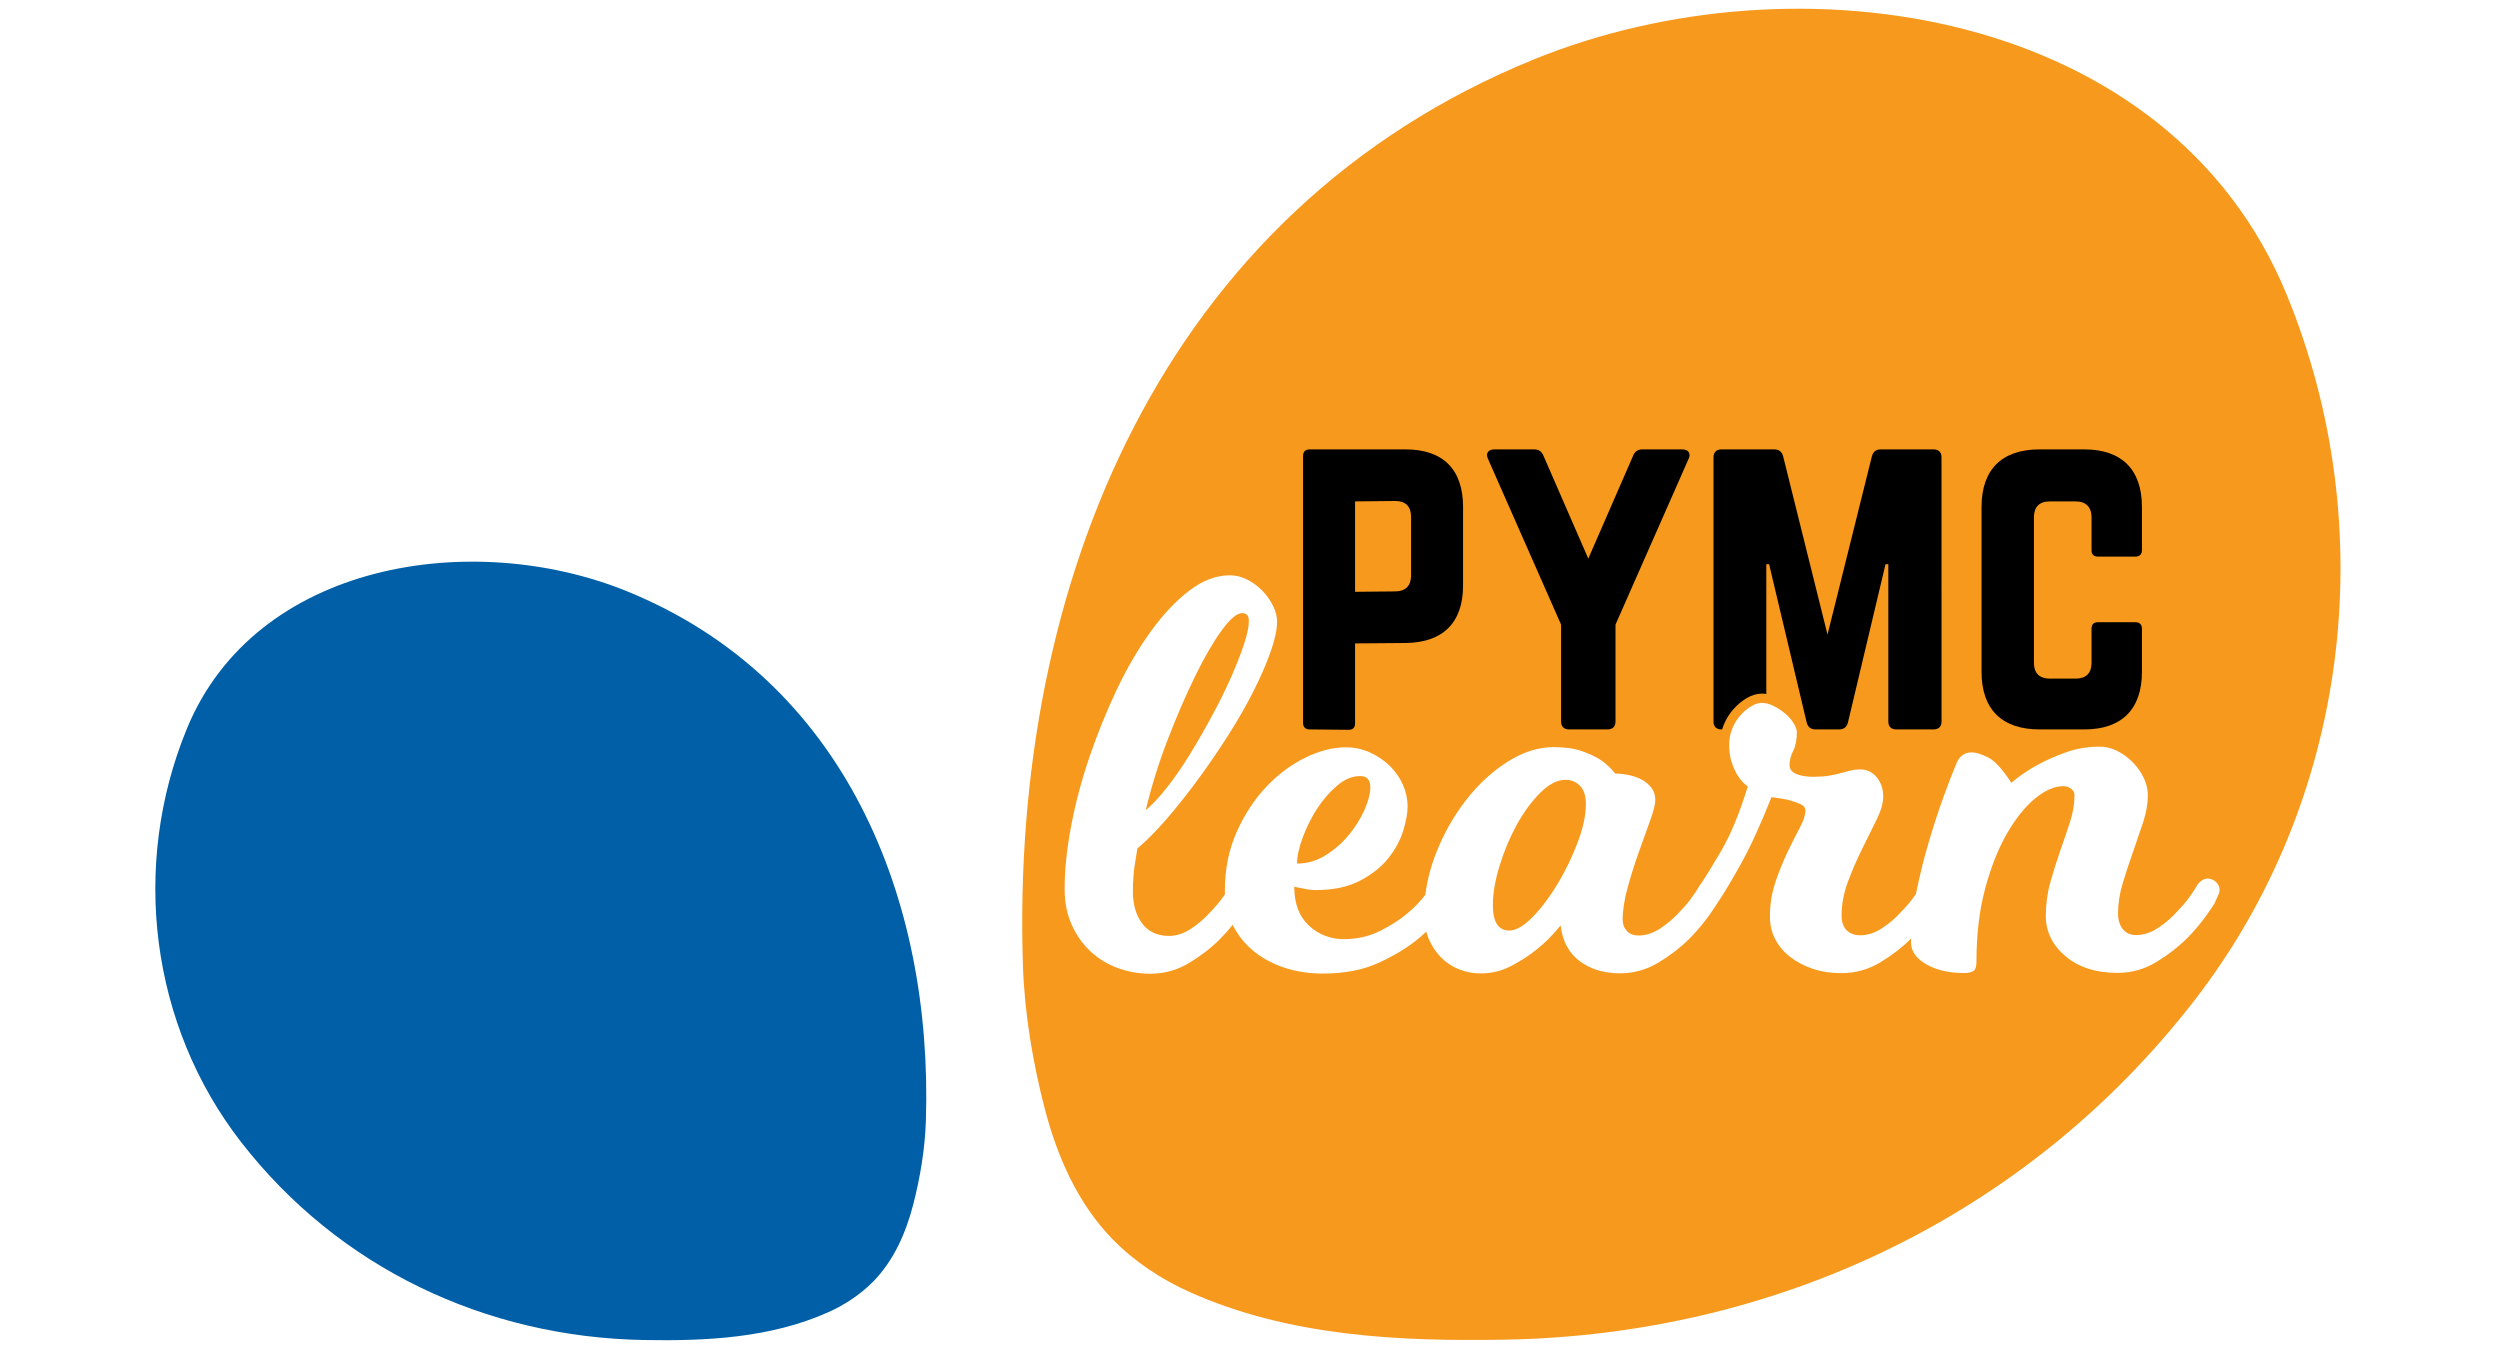 <?xml version="1.0" encoding="utf-8"?>
<!-- Generator: Adobe Illustrator 16.0.0, SVG Export Plug-In . SVG Version: 6.00 Build 0)  -->
<!DOCTYPE svg PUBLIC "-//W3C//DTD SVG 1.1//EN" "http://www.w3.org/Graphics/SVG/1.1/DTD/svg11.dtd">
<svg version="1.1" id="Layer_1" xmlns="http://www.w3.org/2000/svg" xmlns:xlink="http://www.w3.org/1999/xlink" x="0px" y="0px"
	 width="1200px" height="646px" viewBox="0 0 1200 646" enable-background="new 0 0 1200 646" xml:space="preserve">
<g>
	<path fill="#005FA6" d="M419.284,614.989c9.56-9.813,15.404-22.76,19.004-36.591c3.346-12.854,5.694-26.891,6.13-40.18
		c3.494-106.863-38.912-211.882-143.487-254.413c-73.977-30.092-178.252-14.316-211.267,66.055
		c-26.999,65.722-17.512,142.192,26.057,198.334c46.842,60.338,117.231,93.642,193.251,95.014
		c29.971,0.543,60.88-0.928,88.652-13.367C405.594,626.271,413.162,621.266,419.284,614.989z"/>
	<g>
		<path fill="#F7991C" d="M647.632,400.551c3.142-3.89,5.624-7.908,7.431-12.063c1.789-4.147,2.701-7.676,2.695-10.561
			c0-3.614-1.636-5.417-4.875-5.417c-3.79,0.008-7.496,1.545-11.099,4.618c-3.617,3.073-6.808,6.774-9.61,11.102
			c-2.794,4.344-5.1,8.955-6.895,13.822c-1.802,4.896-2.7,9.041-2.693,12.466c4.87,0,9.477-1.355,13.809-4.06
			C640.721,407.728,644.469,404.438,647.632,400.551z"/>
		<path fill="#F7991C" d="M1097.61,141.427C1041.156,3.996,862.853-22.977,736.368,28.474
			C557.54,101.206,485.04,280.784,491.009,463.499c0.743,22.733,4.761,46.731,10.483,68.71c6.157,23.652,16.145,45.793,32.5,62.57
			c10.467,10.732,23.402,19.292,37.036,25.396c47.485,21.266,100.335,23.78,151.584,22.854
			c129.989-2.352,250.345-59.282,330.447-162.48C1127.561,384.572,1143.774,253.805,1097.61,141.427z M1064.994,429.165
			c-0.275,0.634-0.583,1.305-0.948,2.026c-0.364,0.729-0.718,1.536-1.073,2.429c-3.971,6.346-8.393,11.936-13.261,16.828
			c-4.156,4.147-9.071,7.942-14.75,11.376c-5.684,3.435-11.874,5.16-18.554,5.16c-10.284,0.01-18.6-2.646-24.91-7.959
			c-6.336-5.323-9.5-11.779-9.51-19.359c0-5.599,0.713-10.974,2.157-16.115c1.437-5.151,3.017-10.166,4.72-15.043
			c1.709-4.868,3.295-9.514,4.735-13.942c1.439-4.431,2.156-8.724,2.156-12.87c0-1.261-0.546-2.3-1.632-3.115
			c-1.081-0.816-2.348-1.211-3.79-1.221c-4.156,0.01-8.62,1.959-13.406,5.839c-4.772,3.89-9.29,9.487-13.522,16.803
			c-4.236,7.322-7.748,16.174-10.539,26.554c-2.794,10.389-4.176,22.065-4.166,35.09c0,2.334-0.498,3.819-1.483,4.455
			c-0.995,0.627-2.485,0.953-4.473,0.953c-7.221,0-13.272-1.391-18.15-4.181c-4.879-2.79-7.318-6.361-7.318-10.698
			c0-0.55,0.035-1.116,0.044-1.675c-0.019,0.019-0.031,0.035-0.044,0.053c-4.147,4.163-9.062,7.949-14.745,11.393
			c-5.693,3.427-11.87,5.159-18.553,5.159c-5.236,0.009-9.935-0.72-14.085-2.154c-4.161-1.434-7.766-3.383-10.841-5.813
			c-3.077-2.438-5.416-5.279-7.052-8.525c-1.623-3.244-2.435-6.766-2.438-10.559c-0.006-5.959,0.892-11.558,2.69-16.794
			c1.8-5.238,3.73-10.02,5.812-14.364c2.069-4.334,4.012-8.165,5.805-11.514c1.804-3.339,2.71-6.096,2.71-8.259
			c0-1.45-0.864-2.532-2.582-3.246c-1.716-0.72-3.566-1.348-5.549-1.896c-2.35-0.532-5.057-0.979-8.126-1.348
			c-5.229,13.187-10.184,23.979-14.875,32.376c-4.672,8.38-8.448,14.646-11.328,18.794c-0.005,0.016-0.01,0.025-0.017,0.042
			c-3.972,6.328-8.395,11.926-13.261,16.803c-4.156,4.163-9.063,7.949-14.751,11.385c-5.688,3.433-11.87,5.159-18.543,5.167
			c-7.581,0-14.004-1.932-19.242-5.803c-5.235-3.882-8.314-9.608-9.216-17.197c-3.614,4.524-7.491,8.404-11.638,11.667
			c-3.613,2.894-7.669,5.504-12.182,7.856s-9.389,3.529-14.624,3.529c-3.608,0-7.084-0.671-10.427-2.019s-6.244-3.288-8.669-5.812
			c-2.442-2.534-4.388-5.505-5.839-8.929c-0.445-1.066-0.803-2.173-1.112-3.313c-1.292,1.234-2.626,2.429-4.035,3.587
			c-5.049,4.156-11.314,7.95-18.806,11.386c-7.491,3.434-16.382,5.159-26.67,5.167c-6.86,0-13.188-0.979-18.972-2.954
			c-5.776-1.98-10.74-4.738-14.895-8.25c-4.042-3.425-7.206-7.494-9.535-12.182c-1.974,2.438-4.023,4.755-6.175,6.911
			c-4.16,4.163-9.066,7.958-14.75,11.383c-5.681,3.427-11.867,5.16-18.549,5.17c-5.415,0-10.61-0.902-15.579-2.696
			c-4.968-1.803-9.349-4.464-13.146-7.985c-3.779-3.519-6.823-7.795-9.075-12.843c-2.262-5.057-3.395-10.749-3.399-17.076
			c-0.01-9.016,1.025-19.043,3.084-30.059c2.063-11.005,4.993-22.073,8.781-33.182c3.771-11.11,8.14-21.894,13.095-32.377
			c4.96-10.466,10.415-19.824,16.368-28.041c5.949-8.227,12.13-14.773,18.532-19.65c6.404-4.878,12.861-7.327,19.357-7.332
			c3.072-0.001,5.965,0.713,8.673,2.158c2.707,1.437,5.102,3.242,7.177,5.41c2.076,2.177,3.751,4.561,5.018,7.172
			c1.261,2.622,1.901,5.101,1.901,7.443c0,3.802-1.03,8.633-3.1,14.5c-2.067,5.873-4.825,12.191-8.244,18.958
			c-3.428,6.772-7.438,13.779-12.03,21c-4.605,7.229-9.375,14.226-14.338,20.999c-4.964,6.774-9.963,13.102-15.013,18.976
			c-5.056,5.88-9.833,10.714-14.34,14.501c-0.366,2.17-0.728,4.42-1.075,6.764c-0.365,1.992-0.638,4.207-0.814,6.646
			c-0.179,2.429-0.264,4.824-0.264,7.177c0.002,6.32,1.502,11.471,4.479,15.438c2.988,3.966,7.276,5.95,12.873,5.94
			c3.612,0,7.177-1.186,10.701-3.528c3.516-2.344,6.626-5.064,9.331-8.131c2.417-2.43,4.686-5.203,6.807-8.326
			c-0.024-0.568-0.045-1.125-0.045-1.7c-0.011-10.295,1.877-19.679,5.663-28.17c3.779-8.49,8.562-15.762,14.328-21.816
			c5.78-6.053,12.047-10.706,18.816-13.959c6.77-3.262,13.131-4.894,19.093-4.894c4.152-0.009,8.032,0.798,11.646,2.421
			c3.61,1.632,6.774,3.742,9.486,6.353c2.71,2.619,4.83,5.649,6.376,9.066c1.529,3.443,2.302,6.954,2.305,10.561
			c0.006,3.254-0.713,7.187-2.15,11.788c-1.442,4.611-3.833,8.979-7.172,13.145c-3.332,4.155-7.845,7.727-13.523,10.707
			c-5.688,2.987-12.779,4.48-21.262,4.489c-1.99,0-4.064-0.266-6.242-0.808c-1.253-0.18-2.604-0.445-4.056-0.814
			c0.013,8.129,2.359,14.346,7.057,18.689c4.697,4.327,10.306,6.49,16.802,6.482c6.319,0,12.088-1.322,17.335-3.941
			c5.229-2.618,9.648-5.468,13.26-8.542c3.163-2.636,5.979-5.572,8.471-8.792c0.81-6.507,2.429-12.964,4.901-19.386
			c3.695-9.572,8.521-18.201,14.476-25.886c5.949-7.675,12.62-13.857,20.021-18.561c7.403-4.705,14.798-7.057,22.204-7.066
			c5.419,0,10.024,0.67,13.812,2.018c3.793,1.356,6.868,2.841,9.212,4.464c2.718,1.993,4.885,4.062,6.504,6.226
			c1.988,0,4.116,0.223,6.368,0.669c2.259,0.455,4.338,1.177,6.235,2.164c1.893,0.996,3.472,2.301,4.743,3.914
			c1.257,1.631,1.9,3.615,1.897,5.959c0,1.992-0.807,5.245-2.43,9.762c-1.62,4.507-3.413,9.529-5.406,15.024
			c-1.978,5.521-3.776,11.213-5.398,17.076c-1.619,5.873-2.43,11.067-2.427,15.575c0.009,2.163,0.683,3.965,2.035,5.417
			c1.36,1.441,3.208,2.163,5.556,2.163c3.61,0,7.178-1.186,10.693-3.537c3.523-2.343,6.637-5.056,9.341-8.131
			c3.245-3.254,6.225-7.142,8.925-11.65c0.159-0.489,0.543-1.038,1.132-1.665c2.423-3.624,5.599-8.8,9.556-15.558
			c4.593-7.847,8.87-18.192,12.831-31.01c-1.807-1.263-3.343-2.886-4.61-4.877c-1.081-1.613-2.078-3.691-2.973-6.216
			c-0.916-2.542-1.366-5.512-1.366-8.946c0-2.704,0.485-5.28,1.476-7.711c0.997-2.454,2.301-4.566,3.924-6.369
			c1.628-1.812,3.332-3.254,5.144-4.345c1.806-1.082,3.52-1.631,5.138-1.631c1.813-0.009,3.705,0.498,5.693,1.495
			c1.991,0.986,3.79,2.162,5.413,3.52c1.636,1.348,2.983,2.885,4.073,4.592c1.091,1.718,1.637,3.203,1.627,4.465
			c0.004,3.615-0.581,6.594-1.752,8.937c-1.168,2.354-1.755,4.611-1.747,6.775c0,1.992,1.087,3.434,3.251,4.336
			c2.163,0.909,4.87,1.349,8.125,1.349c3.068-0.01,5.644-0.189,7.714-0.55c2.074-0.371,3.924-0.773,5.556-1.229
			c1.625-0.447,3.154-0.858,4.603-1.229c1.445-0.352,2.979-0.54,4.602-0.54c3.253,0,5.918,1.262,7.992,3.786
			c2.077,2.525,3.122,5.598,3.122,9.213c0.007,3.063-1.031,6.723-3.104,10.972c-2.074,4.241-4.366,8.895-6.895,13.943
			c-2.524,5.074-4.821,10.345-6.889,15.856c-2.07,5.513-3.105,10.965-3.101,16.39c0,3.065,0.819,5.41,2.445,7.04
			c1.62,1.606,3.783,2.421,6.496,2.421c3.615,0,7.183-1.176,10.697-3.528c3.516-2.343,6.638-5.057,9.337-8.131
			c2.4-2.403,4.645-5.15,6.743-8.241c0.057-0.274,0.095-0.55,0.151-0.842c1.713-8.387,3.735-16.518,6.079-24.374
			c2.332-7.855,4.721-15.118,7.156-21.807c2.437-6.679,4.455-11.927,6.082-15.713c1.429-3.434,3.868-5.15,7.299-5.159
			c1.991,0,4.605,0.808,7.854,2.431c3.263,1.622,6.959,5.683,11.122,12.174c3.786-3.245,8.02-6.138,12.721-8.672
			c3.966-2.172,8.482-4.163,13.533-5.967c5.053-1.812,10.467-2.721,16.249-2.721c2.894-0.01,5.723,0.711,8.534,2.154
			c2.795,1.45,5.28,3.297,7.447,5.546c2.177,2.251,3.89,4.731,5.152,7.443c1.271,2.704,1.905,5.418,1.905,8.122
			c0,4.155-0.76,8.535-2.288,13.137c-1.532,4.61-3.15,9.357-4.865,14.227c-1.711,4.876-3.333,9.804-4.858,14.767
			c-1.531,4.962-2.291,9.882-2.291,14.767c0.004,3.064,0.772,5.538,2.309,7.443c1.529,1.891,3.663,2.833,6.369,2.833
			c3.607-0.009,7.175-1.175,10.691-3.537c3.516-2.344,6.631-5.056,9.336-8.13c3.25-3.246,6.224-7.135,8.93-11.65
			c0.18-0.55,0.631-1.176,1.354-1.898c0.362-0.359,0.902-0.772,1.624-1.218c0.718-0.455,1.527-0.679,2.432-0.679
			c1.445,0,2.758,0.532,3.931,1.613c1.177,1.091,1.758,2.345,1.768,3.795C1065.392,427.853,1065.26,428.539,1064.994,429.165z"/>
		<path fill="#F7991C" d="M560.126,378.013c3.701-4.697,7.35-9.985,10.958-15.856c3.601-5.864,7.119-11.961,10.541-18.288
			c3.426-6.318,6.443-12.414,9.061-18.288c2.609-5.863,4.729-11.241,6.351-16.113c1.621-4.884,2.434-8.672,2.425-11.385
			c0-2.524-1.084-3.788-3.248-3.788c-2.534,0.009-5.822,2.81-9.878,8.4c-4.061,5.601-8.295,12.928-12.712,21.952
			c-4.419,9.032-8.794,19.146-13.108,30.341c-4.326,11.205-7.841,22.485-10.539,33.869
			C553.052,386.323,556.426,382.717,560.126,378.013z"/>
		<path fill="#F7991C" d="M751.461,374.321c-3.971,0-8.032,2.086-12.175,6.25c-4.153,4.155-7.898,9.255-11.229,15.308
			c-3.34,6.044-6.079,12.596-8.242,19.646c-2.164,7.03-3.24,13.366-3.236,18.946c0.009,8.139,2.632,12.2,7.867,12.184
			c3.251,0,6.989-2.163,11.23-6.508c4.236-4.328,8.254-9.658,12.047-15.988c3.779-6.317,6.979-12.963,9.602-19.916
			c2.598-6.945,3.905-13.042,3.902-18.28c0-3.981-0.959-6.901-2.852-8.799C756.476,375.265,754.174,374.313,751.461,374.321z"/>
	</g>
	<g>
		<path d="M674.629,215.708h-46.086c-1.924,0-3.074,1.156-3.074,3.076v128.26c0,1.923,1.15,3.075,3.074,3.075l18.818,0.188
			c2.113,0,3.074-1.151,3.074-3.065v-38.403l24.193-0.194c18.046-0.19,27.646-9.792,27.646-27.646v-37.637
			C702.274,225.312,692.675,215.708,674.629,215.708z M677.315,276.197c0,4.802-2.497,7.678-7.683,7.678l-19.197,0.193v-43.396
			l19.197-0.194c5.186,0,7.683,2.69,7.683,7.682V276.197z"/>
		<path d="M807.502,215.708h-19.196c-2.31,0-3.649,1.156-4.421,3.076l-21.508,49.348l-21.503-49.348
			c-0.772-1.92-2.111-3.076-4.417-3.076h-19.2c-2.88,0-4.225,1.921-3.074,4.417l35.138,79.689v46.466
			c0,2.49,1.346,3.839,3.845,3.839h18.433c2.495,0,3.842-1.349,3.842-3.839v-46.466l35.137-79.689
			C811.73,217.629,810.383,215.708,807.502,215.708z"/>
		<path d="M832.056,340.391c1.941-2.146,4.016-3.889,6.169-5.186c2.525-1.51,5.024-2.266,7.44-2.275c0.716,0,1.438,0.07,2.163,0.172
			v-62.283h1.344l18.047,76.037c0.579,2.111,1.924,3.264,4.228,3.264h11.329c2.306,0,3.646-1.152,4.224-3.264l18.052-76.037h1.344
			v75.461c0,2.49,1.344,3.839,3.838,3.839h17.857c2.493,0,3.841-1.349,3.841-3.839V219.55c0-2.496-1.348-3.842-3.841-3.842h-25.348
			c-2.302,0-3.646,1.156-4.221,3.267l-21.313,85.638l-21.315-85.638c-0.578-2.111-1.922-3.267-4.227-3.267h-25.349
			c-2.493,0-3.836,1.346-3.836,3.842v126.73c0,2.49,1.343,3.839,3.836,3.839h0.288c0.215-0.696,0.449-1.384,0.725-2.061
			C828.502,345.173,830.097,342.589,832.056,340.391z"/>
		<path d="M1007.013,267.169h18.05c1.919,0,3.07-1.15,3.07-3.071v-20.736c0-18.051-9.787-27.654-27.646-27.654H978.98
			c-18.052,0-27.844,9.604-27.844,27.654v79.11c0,18.047,9.792,27.646,27.844,27.646h21.506c17.859,0,27.646-9.6,27.646-27.646
			v-20.739c0-1.919-1.151-3.074-3.07-3.074h-18.05c-2.111,0-3.073,1.155-3.073,3.074v16.323c0,5.181-2.688,7.68-7.682,7.68h-12.289
			c-4.988,0-7.681-2.5-7.681-7.68v-69.702c0-4.992,2.499-7.681,7.681-7.681h12.289c4.993,0,7.682,2.689,7.682,7.681v15.744
			C1003.939,266.019,1004.901,267.169,1007.013,267.169z"/>
	</g>
</g>
</svg>
